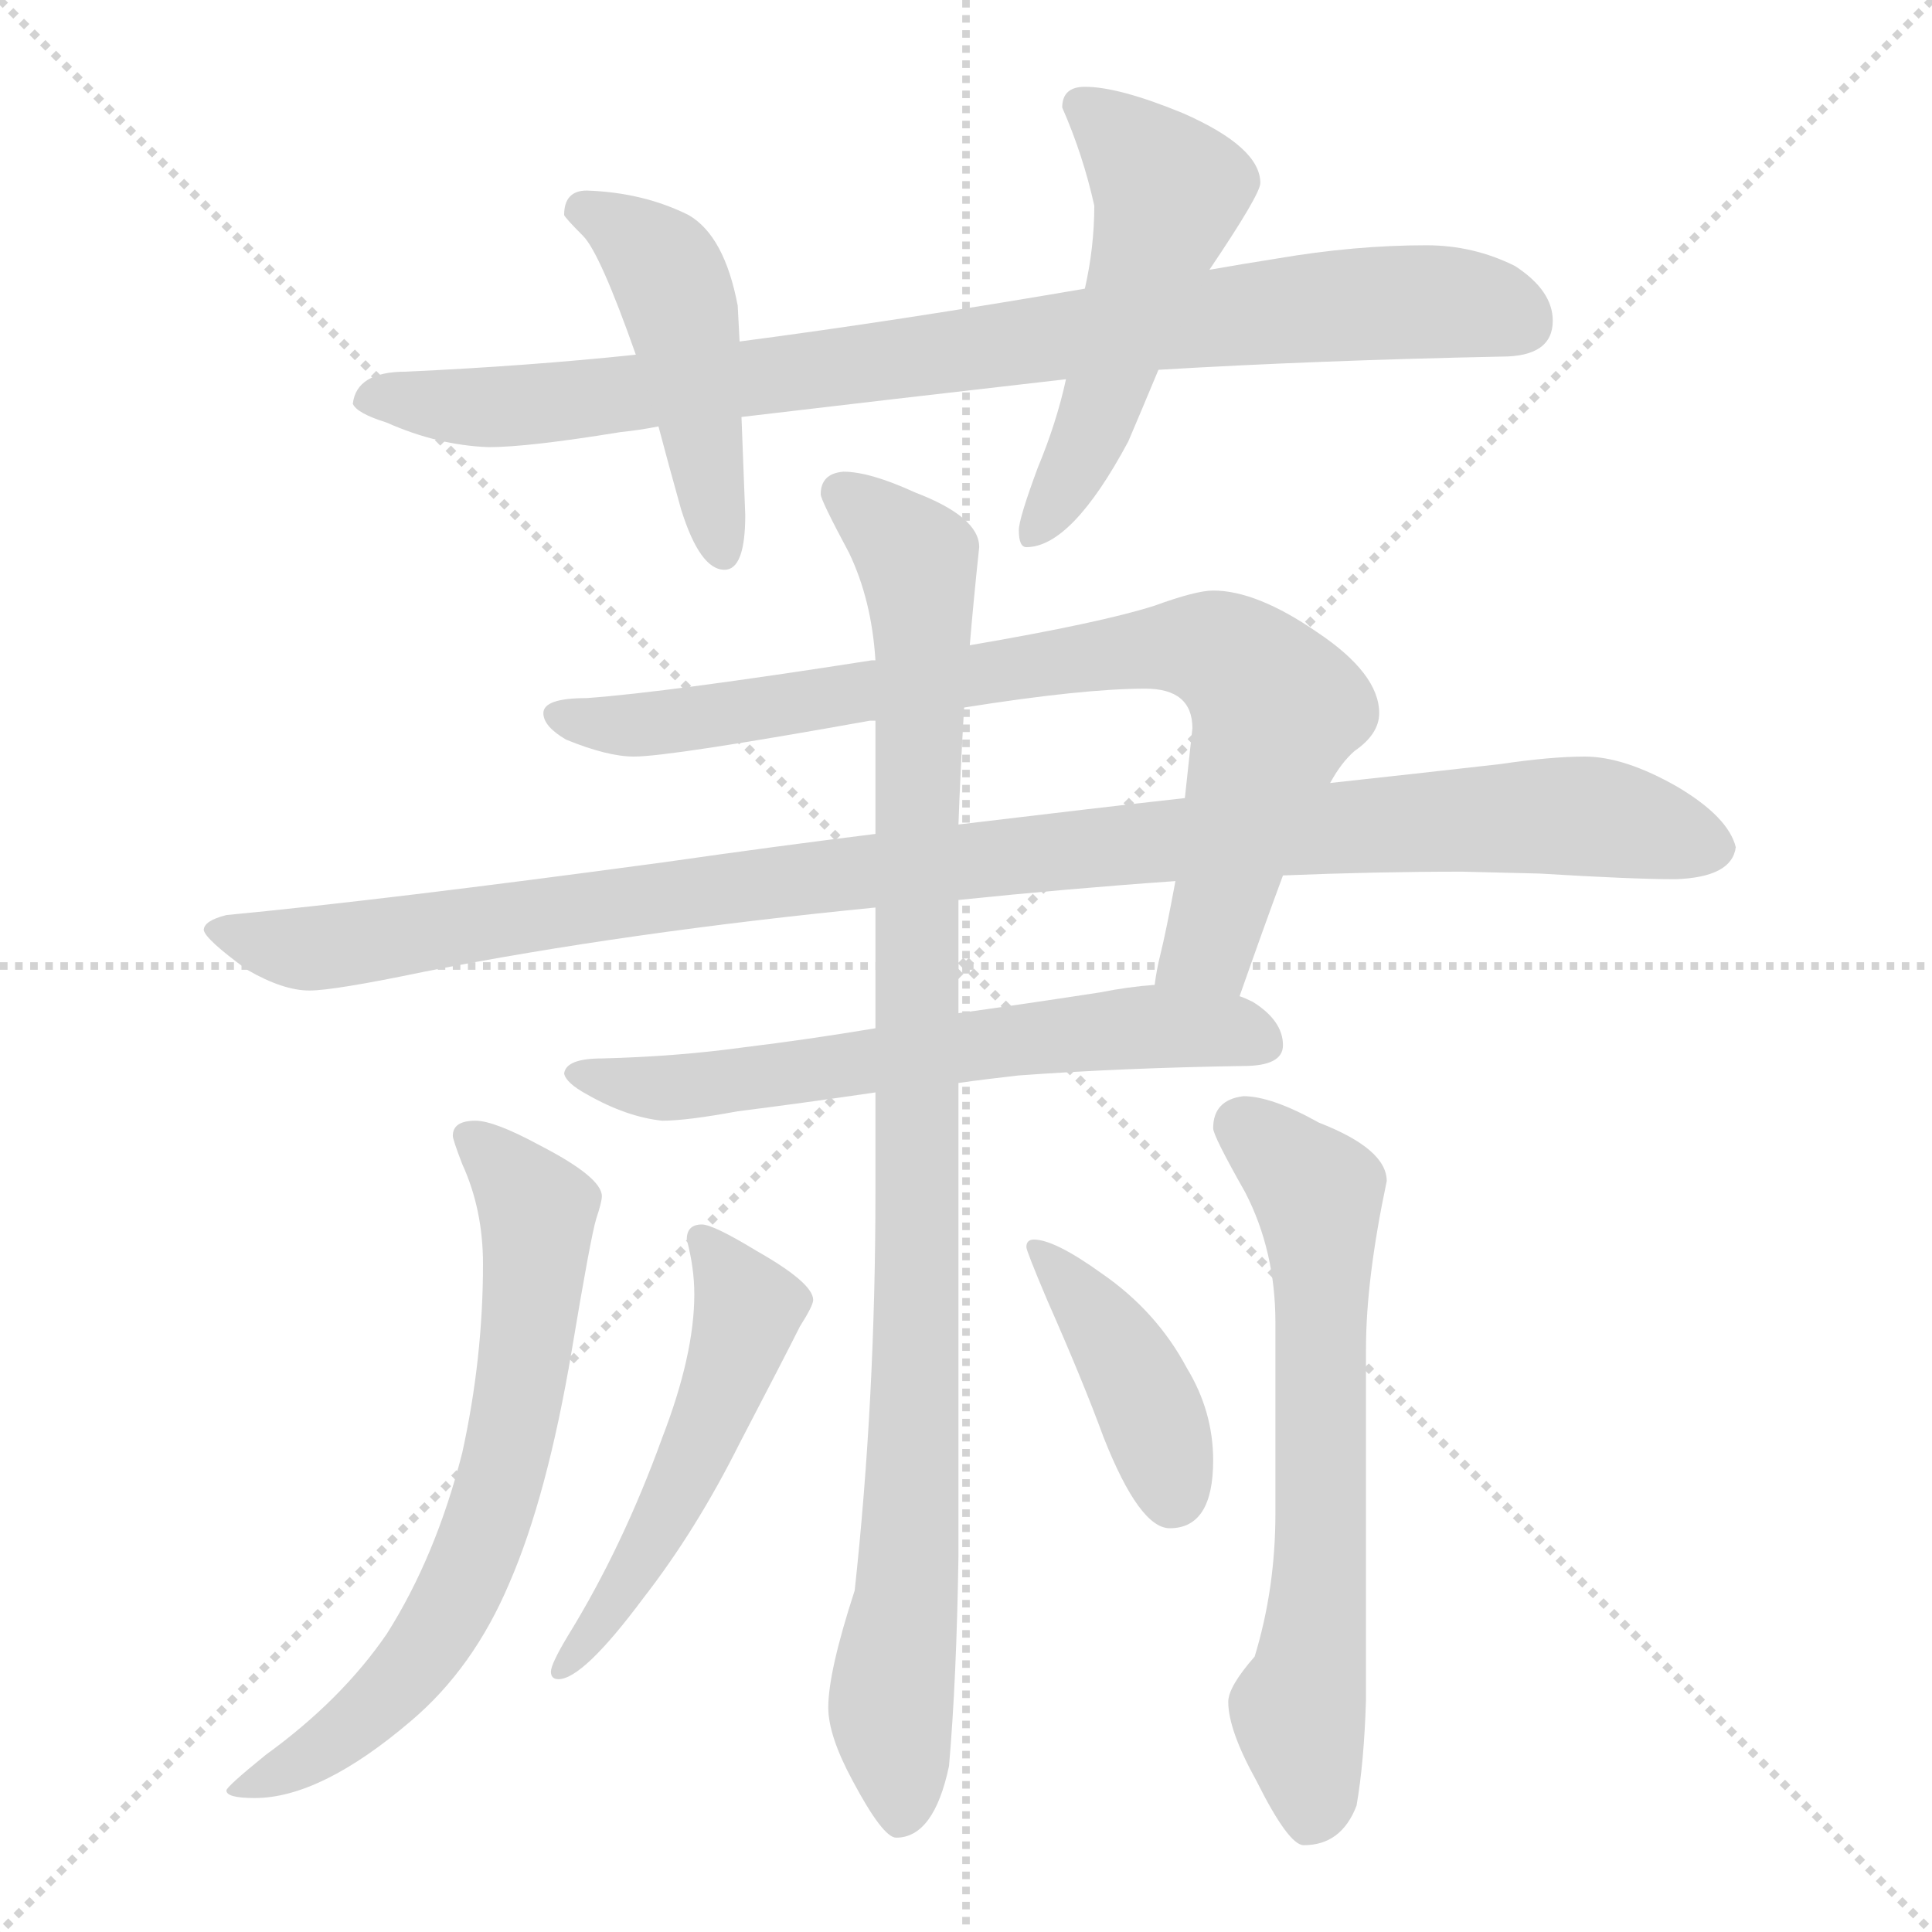 <svg xmlns="http://www.w3.org/2000/svg" version="1.1" viewBox="0 0 1024 1024">
  <g stroke="lightgray" stroke-dasharray="1,1" stroke-width="1" transform="scale(4, 4)">
    <line x1="0" y1="0" x2="256" y2="256" />
    <line x1="256" y1="0" x2="0" y2="256" />
    <line x1="128" y1="0" x2="128" y2="256" />
    <line x1="0" y1="128" x2="256" y2="128" />
  </g>
  <g transform="scale(1.0, -1.0) translate(0.0, -824.00)">
    <style type="text/css">
      
        @keyframes keyframes0 {
          from {
            stroke: blue;
            stroke-dashoffset: 874;
            stroke-width: 128;
          }
          74% {
            animation-timing-function: step-end;
            stroke: blue;
            stroke-dashoffset: 0;
            stroke-width: 128;
          }
          to {
            stroke: black;
            stroke-width: 1024;
          }
        }
        #make-me-a-hanzi-animation-0 {
          animation: keyframes0 0.961s both;
          animation-delay: 0s;
          animation-timing-function: linear;
        }
      
        @keyframes keyframes1 {
          from {
            stroke: blue;
            stroke-dashoffset: 462;
            stroke-width: 128;
          }
          60% {
            animation-timing-function: step-end;
            stroke: blue;
            stroke-dashoffset: 0;
            stroke-width: 128;
          }
          to {
            stroke: black;
            stroke-width: 1024;
          }
        }
        #make-me-a-hanzi-animation-1 {
          animation: keyframes1 0.626s both;
          animation-delay: 0.961s;
          animation-timing-function: linear;
        }
      
        @keyframes keyframes2 {
          from {
            stroke: blue;
            stroke-dashoffset: 518;
            stroke-width: 128;
          }
          63% {
            animation-timing-function: step-end;
            stroke: blue;
            stroke-dashoffset: 0;
            stroke-width: 128;
          }
          to {
            stroke: black;
            stroke-width: 1024;
          }
        }
        #make-me-a-hanzi-animation-2 {
          animation: keyframes2 0.672s both;
          animation-delay: 1.587s;
          animation-timing-function: linear;
        }
      
        @keyframes keyframes3 {
          from {
            stroke: blue;
            stroke-dashoffset: 813;
            stroke-width: 128;
          }
          73% {
            animation-timing-function: step-end;
            stroke: blue;
            stroke-dashoffset: 0;
            stroke-width: 128;
          }
          to {
            stroke: black;
            stroke-width: 1024;
          }
        }
        #make-me-a-hanzi-animation-3 {
          animation: keyframes3 0.912s both;
          animation-delay: 2.259s;
          animation-timing-function: linear;
        }
      
        @keyframes keyframes4 {
          from {
            stroke: blue;
            stroke-dashoffset: 1055;
            stroke-width: 128;
          }
          77% {
            animation-timing-function: step-end;
            stroke: blue;
            stroke-dashoffset: 0;
            stroke-width: 128;
          }
          to {
            stroke: black;
            stroke-width: 1024;
          }
        }
        #make-me-a-hanzi-animation-4 {
          animation: keyframes4 1.109s both;
          animation-delay: 3.17s;
          animation-timing-function: linear;
        }
      
        @keyframes keyframes5 {
          from {
            stroke: blue;
            stroke-dashoffset: 621;
            stroke-width: 128;
          }
          67% {
            animation-timing-function: step-end;
            stroke: blue;
            stroke-dashoffset: 0;
            stroke-width: 128;
          }
          to {
            stroke: black;
            stroke-width: 1024;
          }
        }
        #make-me-a-hanzi-animation-5 {
          animation: keyframes5 0.755s both;
          animation-delay: 4.279s;
          animation-timing-function: linear;
        }
      
        @keyframes keyframes6 {
          from {
            stroke: blue;
            stroke-dashoffset: 977;
            stroke-width: 128;
          }
          76% {
            animation-timing-function: step-end;
            stroke: blue;
            stroke-dashoffset: 0;
            stroke-width: 128;
          }
          to {
            stroke: black;
            stroke-width: 1024;
          }
        }
        #make-me-a-hanzi-animation-6 {
          animation: keyframes6 1.045s both;
          animation-delay: 5.034s;
          animation-timing-function: linear;
        }
      
        @keyframes keyframes7 {
          from {
            stroke: blue;
            stroke-dashoffset: 673;
            stroke-width: 128;
          }
          69% {
            animation-timing-function: step-end;
            stroke: blue;
            stroke-dashoffset: 0;
            stroke-width: 128;
          }
          to {
            stroke: black;
            stroke-width: 1024;
          }
        }
        #make-me-a-hanzi-animation-7 {
          animation: keyframes7 0.798s both;
          animation-delay: 6.079s;
          animation-timing-function: linear;
        }
      
        @keyframes keyframes8 {
          from {
            stroke: blue;
            stroke-dashoffset: 645;
            stroke-width: 128;
          }
          68% {
            animation-timing-function: step-end;
            stroke: blue;
            stroke-dashoffset: 0;
            stroke-width: 128;
          }
          to {
            stroke: black;
            stroke-width: 1024;
          }
        }
        #make-me-a-hanzi-animation-8 {
          animation: keyframes8 0.775s both;
          animation-delay: 6.877s;
          animation-timing-function: linear;
        }
      
        @keyframes keyframes9 {
          from {
            stroke: blue;
            stroke-dashoffset: 515;
            stroke-width: 128;
          }
          63% {
            animation-timing-function: step-end;
            stroke: blue;
            stroke-dashoffset: 0;
            stroke-width: 128;
          }
          to {
            stroke: black;
            stroke-width: 1024;
          }
        }
        #make-me-a-hanzi-animation-9 {
          animation: keyframes9 0.669s both;
          animation-delay: 7.652s;
          animation-timing-function: linear;
        }
      
        @keyframes keyframes10 {
          from {
            stroke: blue;
            stroke-dashoffset: 407;
            stroke-width: 128;
          }
          57% {
            animation-timing-function: step-end;
            stroke: blue;
            stroke-dashoffset: 0;
            stroke-width: 128;
          }
          to {
            stroke: black;
            stroke-width: 1024;
          }
        }
        #make-me-a-hanzi-animation-10 {
          animation: keyframes10 0.581s both;
          animation-delay: 8.321s;
          animation-timing-function: linear;
        }
      
    </style>
    
      <path d="M 337 636 Q 280 630 215 627 Q 189 627 187 610 Q 189 605 205 600 Q 232 588 259 587 Q 280 587 329 595 Q 339 596 349 598 L 393 603 Q 469 612 565 623 L 614 628 Q 698 633 796 635 Q 823 635 823 654 Q 823 670 803 683 Q 781 694 756 694 Q 718 694 677 687 Q 658 684 641 681 L 575 671 Q 476 654 392 643 L 337 636 Z" fill="lightgray" />
    
      <path d="M 311 723 Q 299 723 299 710 Q 300 708 309 699 Q 318 690 337 636 L 349 598 Q 354 579 361 554 Q 371 522 384 522 Q 395 522 395 551 L 393 603 L 392 643 L 391 662 Q 384 699 365 710 Q 341 722 311 723 Z" fill="lightgray" />
    
      <path d="M 565 623 Q 560 600 550 576 Q 540 549 540 543 Q 540 534 544 534 Q 568 534 598 590 Q 604 604 614 628 L 641 681 Q 668 721 668 727 Q 668 746 627 764 Q 593 778 575 778 Q 563 778 563 767 Q 574 742 580 715 Q 580 693 575 671 L 565 623 Z" fill="lightgray" />
    
      <path d="M 643 511 Q 634 511 612 503 Q 584 494 514 482 L 464 474 L 462 474 Q 353 457 311 454 Q 288 454 288 446 Q 288 439 300 432 Q 322 423 336 423 Q 355 423 461 442 L 464 442 L 511 449 Q 574 459 607 459 Q 632 459 632 438 Q 630 419 628 401 L 623 357 Q 618 330 615 318 Q 613 310 612 302 C 606 273 647 268 657 296 Q 670 333 680 360 L 705 409 Q 711 420 718 426 Q 731 435 731 446 Q 731 467 698 489 Q 666 511 643 511 Z" fill="lightgray" />
    
      <path d="M 464 382 Q 415 376 352 367 Q 204 347 120 339 Q 108 336 108 331 Q 109 326 131 310 Q 150 299 164 299 Q 177 299 225 309 Q 332 330 464 343 L 508 347 Q 566 353 623 357 L 680 360 Q 729 362 775 362 L 816 361 Q 865 358 888 358 Q 918 359 920 375 Q 916 391 889 407 Q 861 423 840 423 Q 822 423 795 419 Q 751 414 705 409 L 628 401 Q 583 396 508 387 L 464 382 Z" fill="lightgray" />
    
      <path d="M 464 279 Q 428 273 395 269 Q 359 264 319 263 Q 300 263 299 255 Q 300 250 311 244 Q 332 232 351 230 Q 364 230 391 235 Q 423 239 464 245 L 508 250 Q 522 252 540 254 Q 595 258 659 259 Q 680 259 680 270 Q 680 283 664 293 Q 660 295 657 296 L 612 302 Q 598 301 583 298 Q 544 292 508 287 L 464 279 Z" fill="lightgray" />
    
      <path d="M 514 482 Q 516 506 519 534 Q 519 550 485 563 Q 461 574 447 574 Q 435 573 435 562 Q 435 559 450 531 Q 462 506 464 474 L 464 442 L 464 382 L 464 343 L 464 279 L 464 245 L 464 192 Q 464 82 453 -19 Q 439 -62 439 -81 Q 439 -96 452 -120 Q 468 -150 475 -150 Q 495 -150 503 -112 Q 507 -66 508 -1 L 508 250 L 508 287 L 508 347 L 508 387 Q 509 415 511 449 L 514 482 Z" fill="lightgray" />
    
      <path d="M 252 230 Q 240 230 240 222 Q 240 220 245 207 Q 256 183 256 154 Q 256 104 245 54 Q 231 -1 205 -42 Q 181 -77 141 -106 Q 120 -123 120 -125 Q 120 -129 135 -129 Q 170 -129 218 -88 Q 251 -60 270 -15 Q 290 31 303 108 Q 313 168 316 178 Q 319 187 319 190 Q 319 200 286 217 Q 262 230 252 230 Z" fill="lightgray" />
    
      <path d="M 659 243 Q 643 241 643 226 Q 643 222 660 192 Q 676 161 676 123 L 676 22 Q 676 -18 665 -54 Q 651 -70 651 -78 Q 651 -93 666 -120 Q 683 -154 691 -154 Q 711 -154 719 -133 Q 723 -110 724 -77 L 724 109 Q 724 146 735 198 Q 735 215 699 229 Q 674 243 659 243 Z" fill="lightgray" />
    
      <path d="M 372 175 Q 364 175 364 167 Q 368 152 368 138 Q 368 106 351 62 Q 330 4 301 -43 Q 292 -58 292 -62 Q 292 -66 296 -66 Q 309 -66 341 -23 Q 369 13 392 59 Q 416 105 424 121 Q 431 132 431 135 Q 431 144 401 161 Q 378 175 372 175 Z" fill="lightgray" />
    
      <path d="M 548 167 Q 544 167 544 163 Q 544 161 555 135 Q 574 92 585 62 Q 604 14 620 14 Q 643 14 643 50 Q 643 76 629 99 Q 613 129 584 149 Q 559 167 548 167 Z" fill="lightgray" />
    
    
      <clipPath id="make-me-a-hanzi-clip-0">
        <path d="M 337 636 Q 280 630 215 627 Q 189 627 187 610 Q 189 605 205 600 Q 232 588 259 587 Q 280 587 329 595 Q 339 596 349 598 L 393 603 Q 469 612 565 623 L 614 628 Q 698 633 796 635 Q 823 635 823 654 Q 823 670 803 683 Q 781 694 756 694 Q 718 694 677 687 Q 658 684 641 681 L 575 671 Q 476 654 392 643 L 337 636 Z" />
      </clipPath>
      <path clip-path="url(#make-me-a-hanzi-clip-0)" d="M 194 612 L 300 611 L 689 661 L 769 664 L 807 653" fill="none" id="make-me-a-hanzi-animation-0" stroke-dasharray="746 1492" stroke-linecap="round" />
    
      <clipPath id="make-me-a-hanzi-clip-1">
        <path d="M 311 723 Q 299 723 299 710 Q 300 708 309 699 Q 318 690 337 636 L 349 598 Q 354 579 361 554 Q 371 522 384 522 Q 395 522 395 551 L 393 603 L 392 643 L 391 662 Q 384 699 365 710 Q 341 722 311 723 Z" />
      </clipPath>
      <path clip-path="url(#make-me-a-hanzi-clip-1)" d="M 310 712 L 339 695 L 356 674 L 383 531" fill="none" id="make-me-a-hanzi-animation-1" stroke-dasharray="334 668" stroke-linecap="round" />
    
      <clipPath id="make-me-a-hanzi-clip-2">
        <path d="M 565 623 Q 560 600 550 576 Q 540 549 540 543 Q 540 534 544 534 Q 568 534 598 590 Q 604 604 614 628 L 641 681 Q 668 721 668 727 Q 668 746 627 764 Q 593 778 575 778 Q 563 778 563 767 Q 574 742 580 715 Q 580 693 575 671 L 565 623 Z" />
      </clipPath>
      <path clip-path="url(#make-me-a-hanzi-clip-2)" d="M 573 768 L 620 723 L 575 587 L 548 541" fill="none" id="make-me-a-hanzi-animation-2" stroke-dasharray="390 780" stroke-linecap="round" />
    
      <clipPath id="make-me-a-hanzi-clip-3">
        <path d="M 643 511 Q 634 511 612 503 Q 584 494 514 482 L 464 474 L 462 474 Q 353 457 311 454 Q 288 454 288 446 Q 288 439 300 432 Q 322 423 336 423 Q 355 423 461 442 L 464 442 L 511 449 Q 574 459 607 459 Q 632 459 632 438 Q 630 419 628 401 L 623 357 Q 618 330 615 318 Q 613 310 612 302 C 606 273 647 268 657 296 Q 670 333 680 360 L 705 409 Q 711 420 718 426 Q 731 435 731 446 Q 731 467 698 489 Q 666 511 643 511 Z" />
      </clipPath>
      <path clip-path="url(#make-me-a-hanzi-clip-3)" d="M 295 445 L 345 440 L 614 481 L 652 476 L 677 449 L 641 322 L 620 305" fill="none" id="make-me-a-hanzi-animation-3" stroke-dasharray="685 1370" stroke-linecap="round" />
    
      <clipPath id="make-me-a-hanzi-clip-4">
        <path d="M 464 382 Q 415 376 352 367 Q 204 347 120 339 Q 108 336 108 331 Q 109 326 131 310 Q 150 299 164 299 Q 177 299 225 309 Q 332 330 464 343 L 508 347 Q 566 353 623 357 L 680 360 Q 729 362 775 362 L 816 361 Q 865 358 888 358 Q 918 359 920 375 Q 916 391 889 407 Q 861 423 840 423 Q 822 423 795 419 Q 751 414 705 409 L 628 401 Q 583 396 508 387 L 464 382 Z" />
      </clipPath>
      <path clip-path="url(#make-me-a-hanzi-clip-4)" d="M 116 331 L 176 322 L 460 363 L 776 390 L 849 391 L 908 376" fill="none" id="make-me-a-hanzi-animation-4" stroke-dasharray="927 1854" stroke-linecap="round" />
    
      <clipPath id="make-me-a-hanzi-clip-5">
        <path d="M 464 279 Q 428 273 395 269 Q 359 264 319 263 Q 300 263 299 255 Q 300 250 311 244 Q 332 232 351 230 Q 364 230 391 235 Q 423 239 464 245 L 508 250 Q 522 252 540 254 Q 595 258 659 259 Q 680 259 680 270 Q 680 283 664 293 Q 660 295 657 296 L 612 302 Q 598 301 583 298 Q 544 292 508 287 L 464 279 Z" />
      </clipPath>
      <path clip-path="url(#make-me-a-hanzi-clip-5)" d="M 305 255 L 355 247 L 594 279 L 667 273" fill="none" id="make-me-a-hanzi-animation-5" stroke-dasharray="493 986" stroke-linecap="round" />
    
      <clipPath id="make-me-a-hanzi-clip-6">
        <path d="M 514 482 Q 516 506 519 534 Q 519 550 485 563 Q 461 574 447 574 Q 435 573 435 562 Q 435 559 450 531 Q 462 506 464 474 L 464 442 L 464 382 L 464 343 L 464 279 L 464 245 L 464 192 Q 464 82 453 -19 Q 439 -62 439 -81 Q 439 -96 452 -120 Q 468 -150 475 -150 Q 495 -150 503 -112 Q 507 -66 508 -1 L 508 250 L 508 287 L 508 347 L 508 387 Q 509 415 511 449 L 514 482 Z" />
      </clipPath>
      <path clip-path="url(#make-me-a-hanzi-clip-6)" d="M 446 563 L 486 527 L 489 490 L 486 101 L 482 -10 L 472 -82 L 478 -139" fill="none" id="make-me-a-hanzi-animation-6" stroke-dasharray="849 1698" stroke-linecap="round" />
    
      <clipPath id="make-me-a-hanzi-clip-7">
        <path d="M 252 230 Q 240 230 240 222 Q 240 220 245 207 Q 256 183 256 154 Q 256 104 245 54 Q 231 -1 205 -42 Q 181 -77 141 -106 Q 120 -123 120 -125 Q 120 -129 135 -129 Q 170 -129 218 -88 Q 251 -60 270 -15 Q 290 31 303 108 Q 313 168 316 178 Q 319 187 319 190 Q 319 200 286 217 Q 262 230 252 230 Z" />
      </clipPath>
      <path clip-path="url(#make-me-a-hanzi-clip-7)" d="M 252 218 L 282 188 L 285 173 L 269 52 L 252 -1 L 234 -38 L 199 -81 L 128 -127" fill="none" id="make-me-a-hanzi-animation-7" stroke-dasharray="545 1090" stroke-linecap="round" />
    
      <clipPath id="make-me-a-hanzi-clip-8">
        <path d="M 659 243 Q 643 241 643 226 Q 643 222 660 192 Q 676 161 676 123 L 676 22 Q 676 -18 665 -54 Q 651 -70 651 -78 Q 651 -93 666 -120 Q 683 -154 691 -154 Q 711 -154 719 -133 Q 723 -110 724 -77 L 724 109 Q 724 146 735 198 Q 735 215 699 229 Q 674 243 659 243 Z" />
      </clipPath>
      <path clip-path="url(#make-me-a-hanzi-clip-8)" d="M 657 228 L 695 196 L 700 178 L 700 -7 L 688 -84 L 695 -141" fill="none" id="make-me-a-hanzi-animation-8" stroke-dasharray="517 1034" stroke-linecap="round" />
    
      <clipPath id="make-me-a-hanzi-clip-9">
        <path d="M 372 175 Q 364 175 364 167 Q 368 152 368 138 Q 368 106 351 62 Q 330 4 301 -43 Q 292 -58 292 -62 Q 292 -66 296 -66 Q 309 -66 341 -23 Q 369 13 392 59 Q 416 105 424 121 Q 431 132 431 135 Q 431 144 401 161 Q 378 175 372 175 Z" />
      </clipPath>
      <path clip-path="url(#make-me-a-hanzi-clip-9)" d="M 373 166 L 396 130 L 394 120 L 348 12 L 327 -27 L 298 -60" fill="none" id="make-me-a-hanzi-animation-9" stroke-dasharray="387 774" stroke-linecap="round" />
    
      <clipPath id="make-me-a-hanzi-clip-10">
        <path d="M 548 167 Q 544 167 544 163 Q 544 161 555 135 Q 574 92 585 62 Q 604 14 620 14 Q 643 14 643 50 Q 643 76 629 99 Q 613 129 584 149 Q 559 167 548 167 Z" />
      </clipPath>
      <path clip-path="url(#make-me-a-hanzi-clip-10)" d="M 550 161 L 598 101 L 622 31" fill="none" id="make-me-a-hanzi-animation-10" stroke-dasharray="279 558" stroke-linecap="round" />
    
  </g>
</svg>